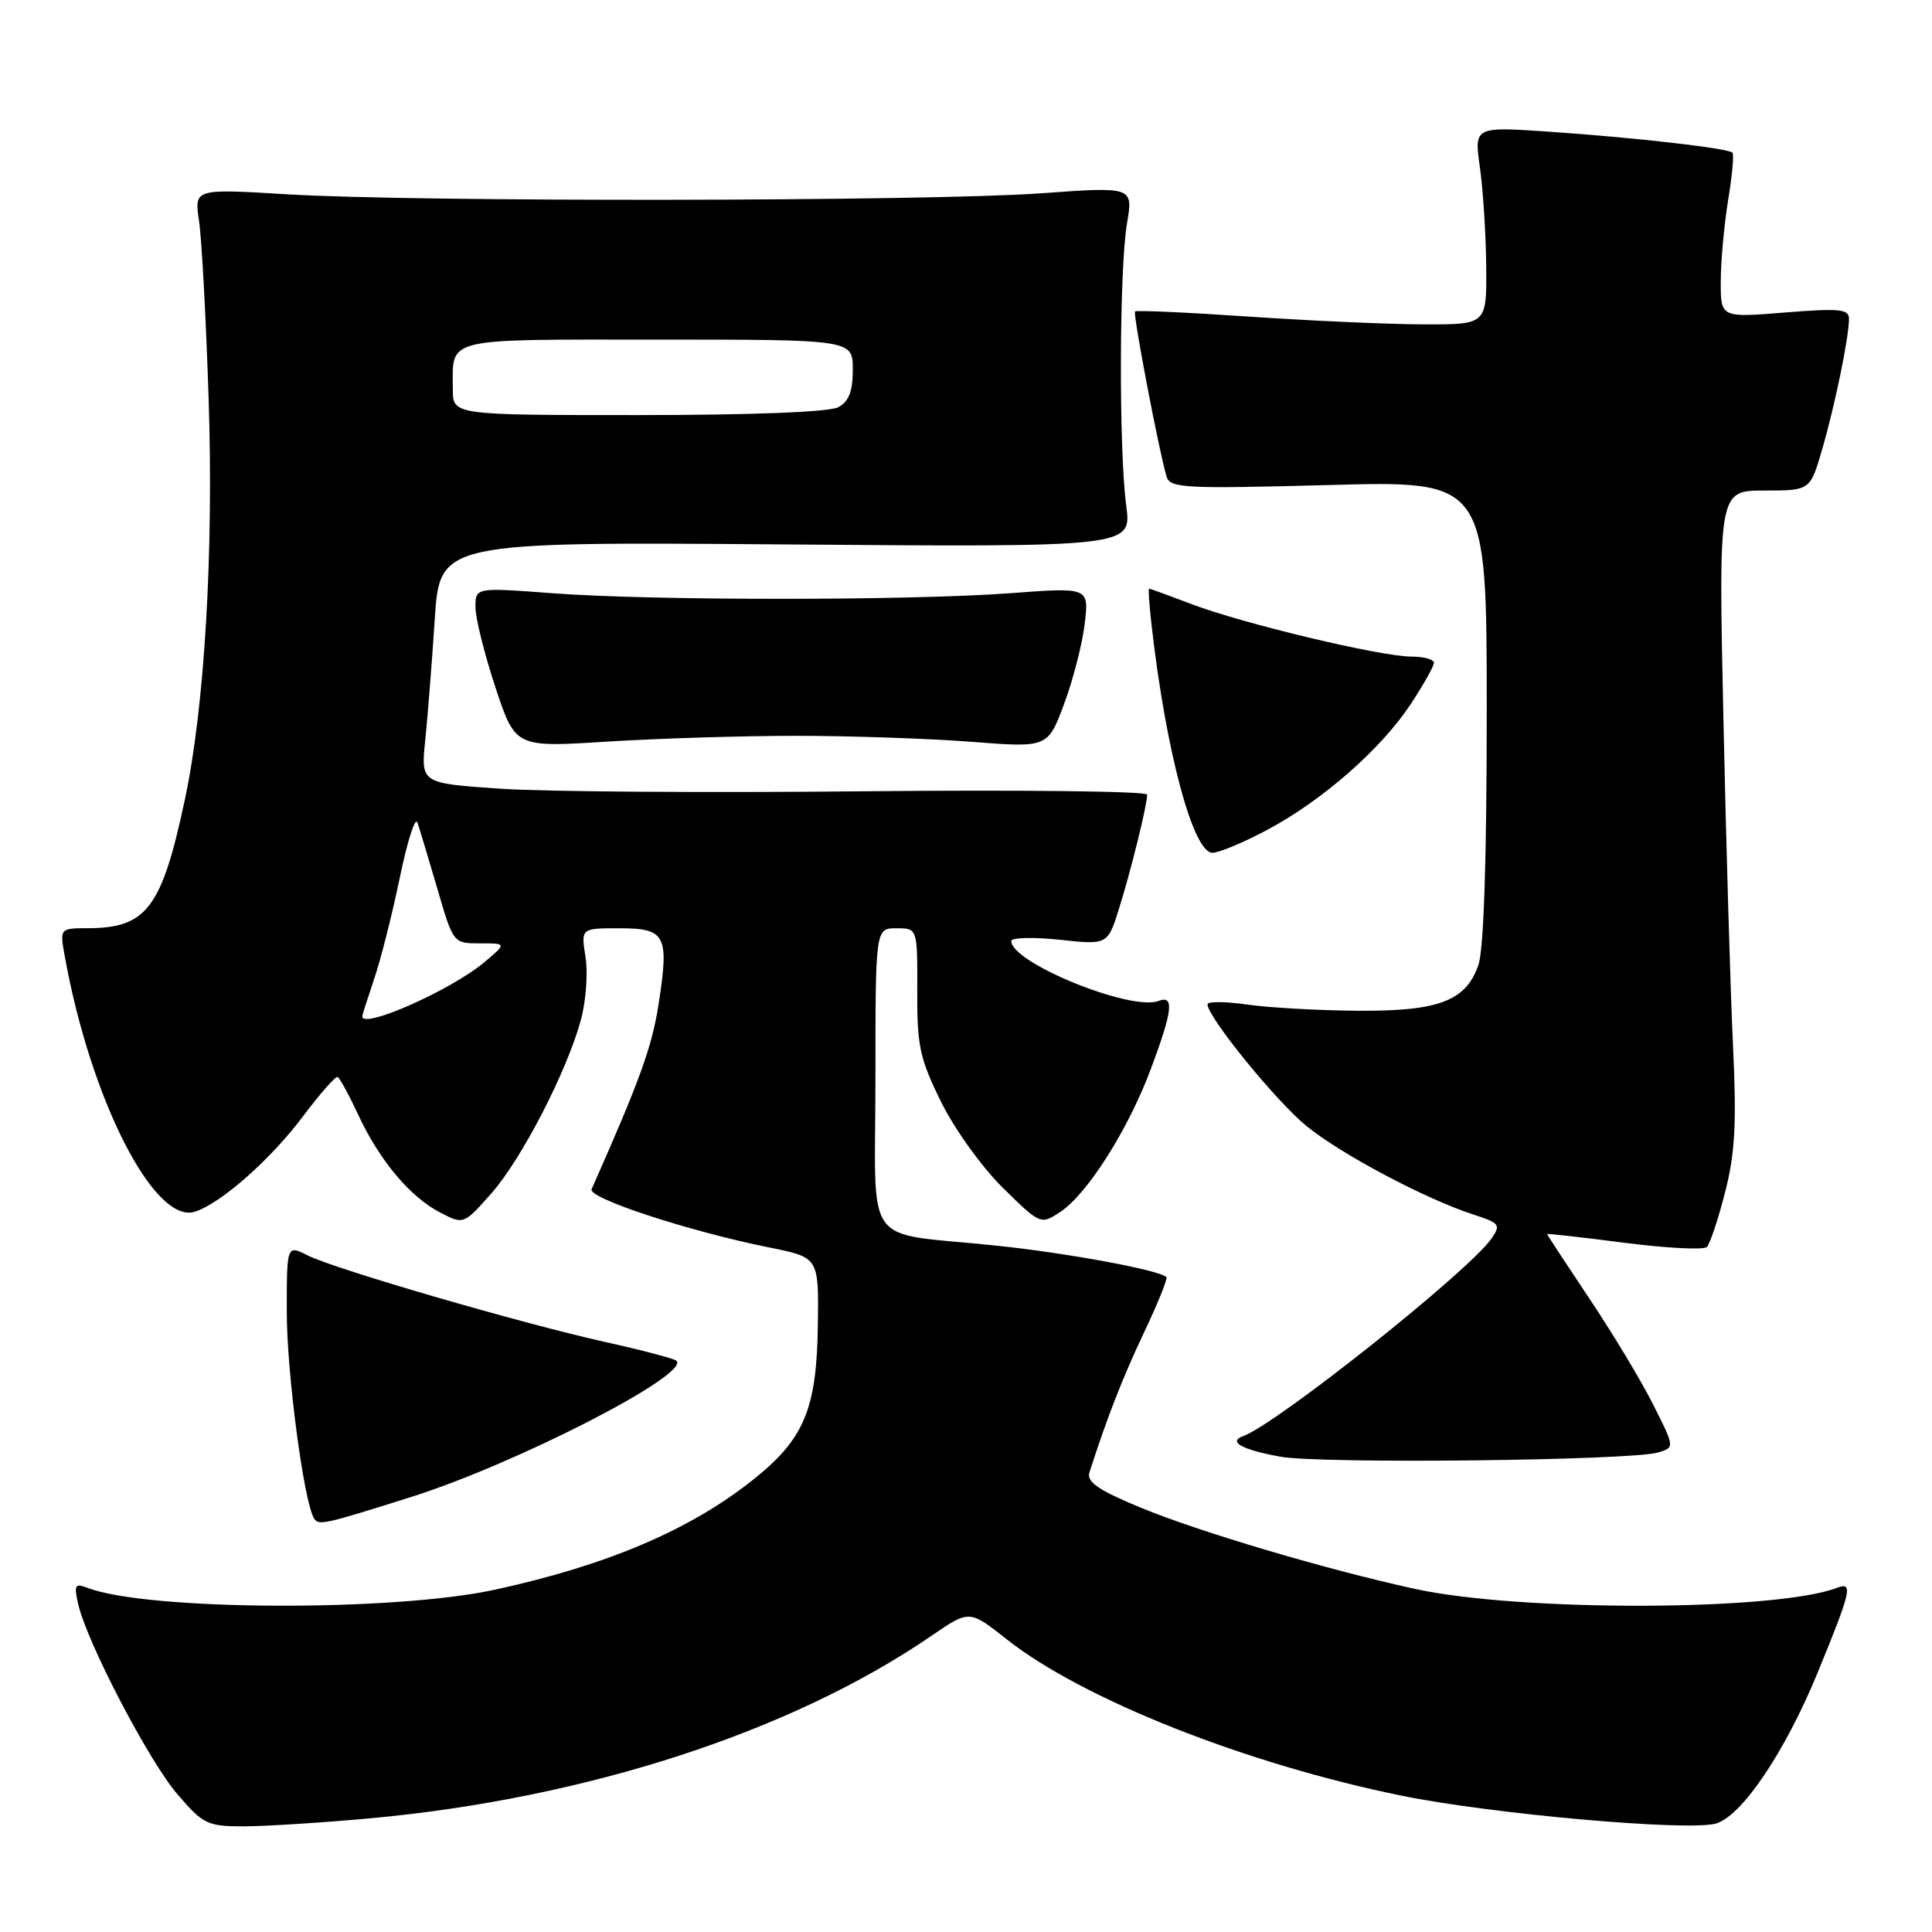 <?xml version="1.0" encoding="UTF-8" standalone="no"?>
<!DOCTYPE svg PUBLIC "-//W3C//DTD SVG 1.1//EN" "http://www.w3.org/Graphics/SVG/1.1/DTD/svg11.dtd" >
<svg xmlns="http://www.w3.org/2000/svg" xmlns:xlink="http://www.w3.org/1999/xlink" version="1.1" viewBox="0 0 256 256">
 <g >
 <path fill="currentColor"
d=" M 49.00 240.94 C 77.71 238.31 104.91 229.46 123.47 216.72 C 128.45 213.31 128.45 213.31 133.40 217.22 C 143.45 225.16 165.11 233.74 185.73 237.94 C 197.55 240.35 223.32 242.65 227.29 241.65 C 230.69 240.79 236.47 232.27 240.81 221.72 C 245.32 210.74 245.59 209.56 243.40 210.40 C 235.34 213.49 201.42 213.58 187.50 210.54 C 175.87 208.01 158.94 202.99 151.17 199.78 C 145.55 197.46 143.96 196.36 144.35 195.12 C 146.64 187.97 148.77 182.50 151.60 176.54 C 153.42 172.70 154.75 169.41 154.55 169.22 C 153.63 168.29 141.41 166.03 132.00 165.05 C 113.99 163.16 116.00 165.94 116.00 142.92 C 116.00 123.00 116.00 123.00 118.79 123.00 C 121.57 123.00 121.57 123.00 121.54 131.26 C 121.50 138.57 121.87 140.26 124.70 146.01 C 126.47 149.60 130.13 154.69 132.89 157.40 C 137.84 162.26 137.90 162.29 140.45 160.62 C 144.04 158.27 149.45 149.75 152.46 141.73 C 155.39 133.91 155.63 131.82 153.51 132.63 C 149.87 134.03 134.00 127.57 134.00 124.70 C 134.00 124.23 136.87 124.15 140.39 124.52 C 146.77 125.21 146.77 125.21 148.29 120.35 C 149.89 115.24 152.00 106.68 152.00 105.29 C 152.00 104.84 135.10 104.64 114.44 104.85 C 93.79 105.06 72.13 104.91 66.33 104.51 C 55.77 103.79 55.77 103.79 56.34 98.15 C 56.66 95.04 57.23 87.84 57.60 82.14 C 58.27 71.79 58.27 71.79 104.12 72.14 C 149.96 72.50 149.96 72.50 149.23 67.00 C 148.24 59.54 148.31 35.64 149.33 29.62 C 150.16 24.73 150.16 24.73 137.83 25.62 C 122.80 26.69 55.21 26.78 38.12 25.75 C 25.74 25.00 25.74 25.00 26.37 29.25 C 26.73 31.59 27.30 42.27 27.65 53.00 C 28.31 73.34 27.10 93.72 24.50 105.94 C 21.44 120.29 19.45 122.96 11.70 122.99 C 7.91 123.00 7.91 123.00 8.59 126.75 C 12.01 145.71 20.45 162.26 25.82 160.56 C 29.25 159.47 35.83 153.67 40.11 147.97 C 42.37 144.96 44.45 142.59 44.73 142.70 C 45.00 142.81 46.23 145.06 47.46 147.70 C 50.27 153.75 54.34 158.61 58.33 160.67 C 61.43 162.27 61.43 162.27 65.07 158.17 C 69.12 153.61 75.16 141.89 77.00 135.04 C 77.65 132.59 77.92 128.88 77.58 126.79 C 76.98 123.00 76.98 123.00 82.02 123.00 C 88.23 123.00 88.68 123.88 87.27 133.04 C 86.39 138.72 84.80 143.12 78.39 157.58 C 77.87 158.76 91.33 163.17 102.00 165.31 C 108.50 166.62 108.50 166.62 108.37 175.66 C 108.21 186.80 106.54 190.74 99.64 196.19 C 91.32 202.77 80.40 207.41 65.64 210.63 C 52.16 213.58 19.51 213.44 11.60 210.40 C 9.92 209.76 9.78 210.01 10.37 212.59 C 11.55 217.68 19.72 233.34 23.51 237.75 C 26.93 241.73 27.48 242.00 32.33 242.00 C 35.17 241.99 42.67 241.52 49.00 240.94 Z  M 54.50 198.35 C 68.40 193.96 91.46 182.12 89.64 180.31 C 89.37 180.04 85.18 178.93 80.32 177.85 C 69.10 175.36 44.36 168.16 40.75 166.34 C 38.00 164.95 38.00 164.95 38.00 173.84 C 38.00 181.93 40.26 198.99 41.61 201.19 C 42.22 202.17 42.84 202.03 54.50 198.35 Z  M 219.71 192.46 C 221.92 191.79 221.92 191.79 219.03 186.07 C 217.45 182.92 213.64 176.60 210.57 172.02 C 207.51 167.44 205.00 163.62 205.00 163.52 C 205.00 163.43 209.59 163.94 215.21 164.67 C 220.82 165.39 225.75 165.65 226.17 165.23 C 226.58 164.82 227.67 161.56 228.58 157.99 C 229.91 152.80 230.12 148.89 229.63 138.50 C 229.29 131.35 228.72 111.89 228.36 95.25 C 227.71 65.00 227.71 65.00 233.79 65.00 C 239.86 65.00 239.86 65.00 241.45 59.52 C 243.16 53.64 245.00 44.68 245.00 42.23 C 245.00 40.95 243.70 40.83 236.50 41.41 C 228.00 42.10 228.00 42.10 228.01 37.30 C 228.01 34.66 228.45 29.83 228.98 26.56 C 229.52 23.30 229.78 20.45 229.56 20.23 C 228.97 19.64 216.84 18.25 205.41 17.46 C 195.33 16.77 195.33 16.77 196.09 22.13 C 196.51 25.08 196.89 30.99 196.93 35.25 C 197.00 43.00 197.00 43.00 188.75 42.98 C 184.21 42.98 173.80 42.51 165.61 41.96 C 157.42 41.40 150.58 41.09 150.40 41.27 C 150.09 41.58 153.56 59.74 154.58 63.17 C 155.04 64.68 157.03 64.78 176.04 64.27 C 197.00 63.69 197.00 63.69 197.00 94.20 C 197.00 113.94 196.61 125.82 195.89 127.88 C 194.23 132.66 190.63 134.01 179.80 133.93 C 174.68 133.89 168.14 133.52 165.25 133.11 C 162.36 132.70 160.00 132.68 160.00 133.07 C 160.00 134.75 169.11 145.95 173.12 149.21 C 177.73 152.96 188.92 158.89 195.25 160.94 C 198.72 162.06 198.90 162.30 197.62 164.13 C 194.56 168.50 169.15 188.70 164.73 190.29 C 162.65 191.03 164.57 192.10 169.65 193.02 C 175.00 193.99 216.19 193.53 219.71 192.46 Z  M 167.92 109.96 C 175.22 106.07 182.95 99.30 186.90 93.34 C 188.60 90.76 190.00 88.28 190.00 87.83 C 190.00 87.37 188.65 87.00 186.99 87.00 C 182.97 87.00 164.70 82.64 157.92 80.06 C 154.94 78.93 152.40 78.00 152.27 78.00 C 152.14 78.00 152.28 80.14 152.58 82.75 C 154.47 99.47 158.08 113.00 160.65 113.00 C 161.51 113.00 164.79 111.63 167.92 109.96 Z  M 105.50 97.50 C 112.65 97.50 123.07 97.86 128.66 98.29 C 138.83 99.08 138.83 99.08 140.99 93.30 C 142.18 90.12 143.41 85.34 143.73 82.67 C 144.30 77.82 144.30 77.82 133.90 78.60 C 120.57 79.59 86.50 79.60 73.25 78.61 C 63.00 77.84 63.00 77.84 63.00 80.45 C 63.00 81.89 64.19 86.66 65.64 91.06 C 68.28 99.04 68.28 99.04 80.39 98.27 C 87.05 97.85 98.35 97.50 105.50 97.50 Z  M 48.00 134.68 C 48.00 134.50 48.71 132.28 49.57 129.74 C 50.44 127.21 51.96 121.16 52.97 116.32 C 53.97 111.47 55.02 108.17 55.31 109.00 C 55.60 109.83 56.78 113.76 57.95 117.75 C 60.05 124.99 60.06 125.00 63.61 125.00 C 67.15 125.00 67.15 125.00 64.19 127.49 C 59.81 131.18 48.00 136.42 48.00 134.68 Z  M 60.00 51.58 C 60.00 44.63 58.49 45.00 87.11 45.00 C 113.00 45.00 113.00 45.00 113.00 48.96 C 113.00 51.86 112.48 53.21 111.07 53.96 C 109.88 54.60 99.59 55.00 84.57 55.00 C 60.00 55.00 60.00 55.00 60.00 51.58 Z "/>
</g>
</svg>